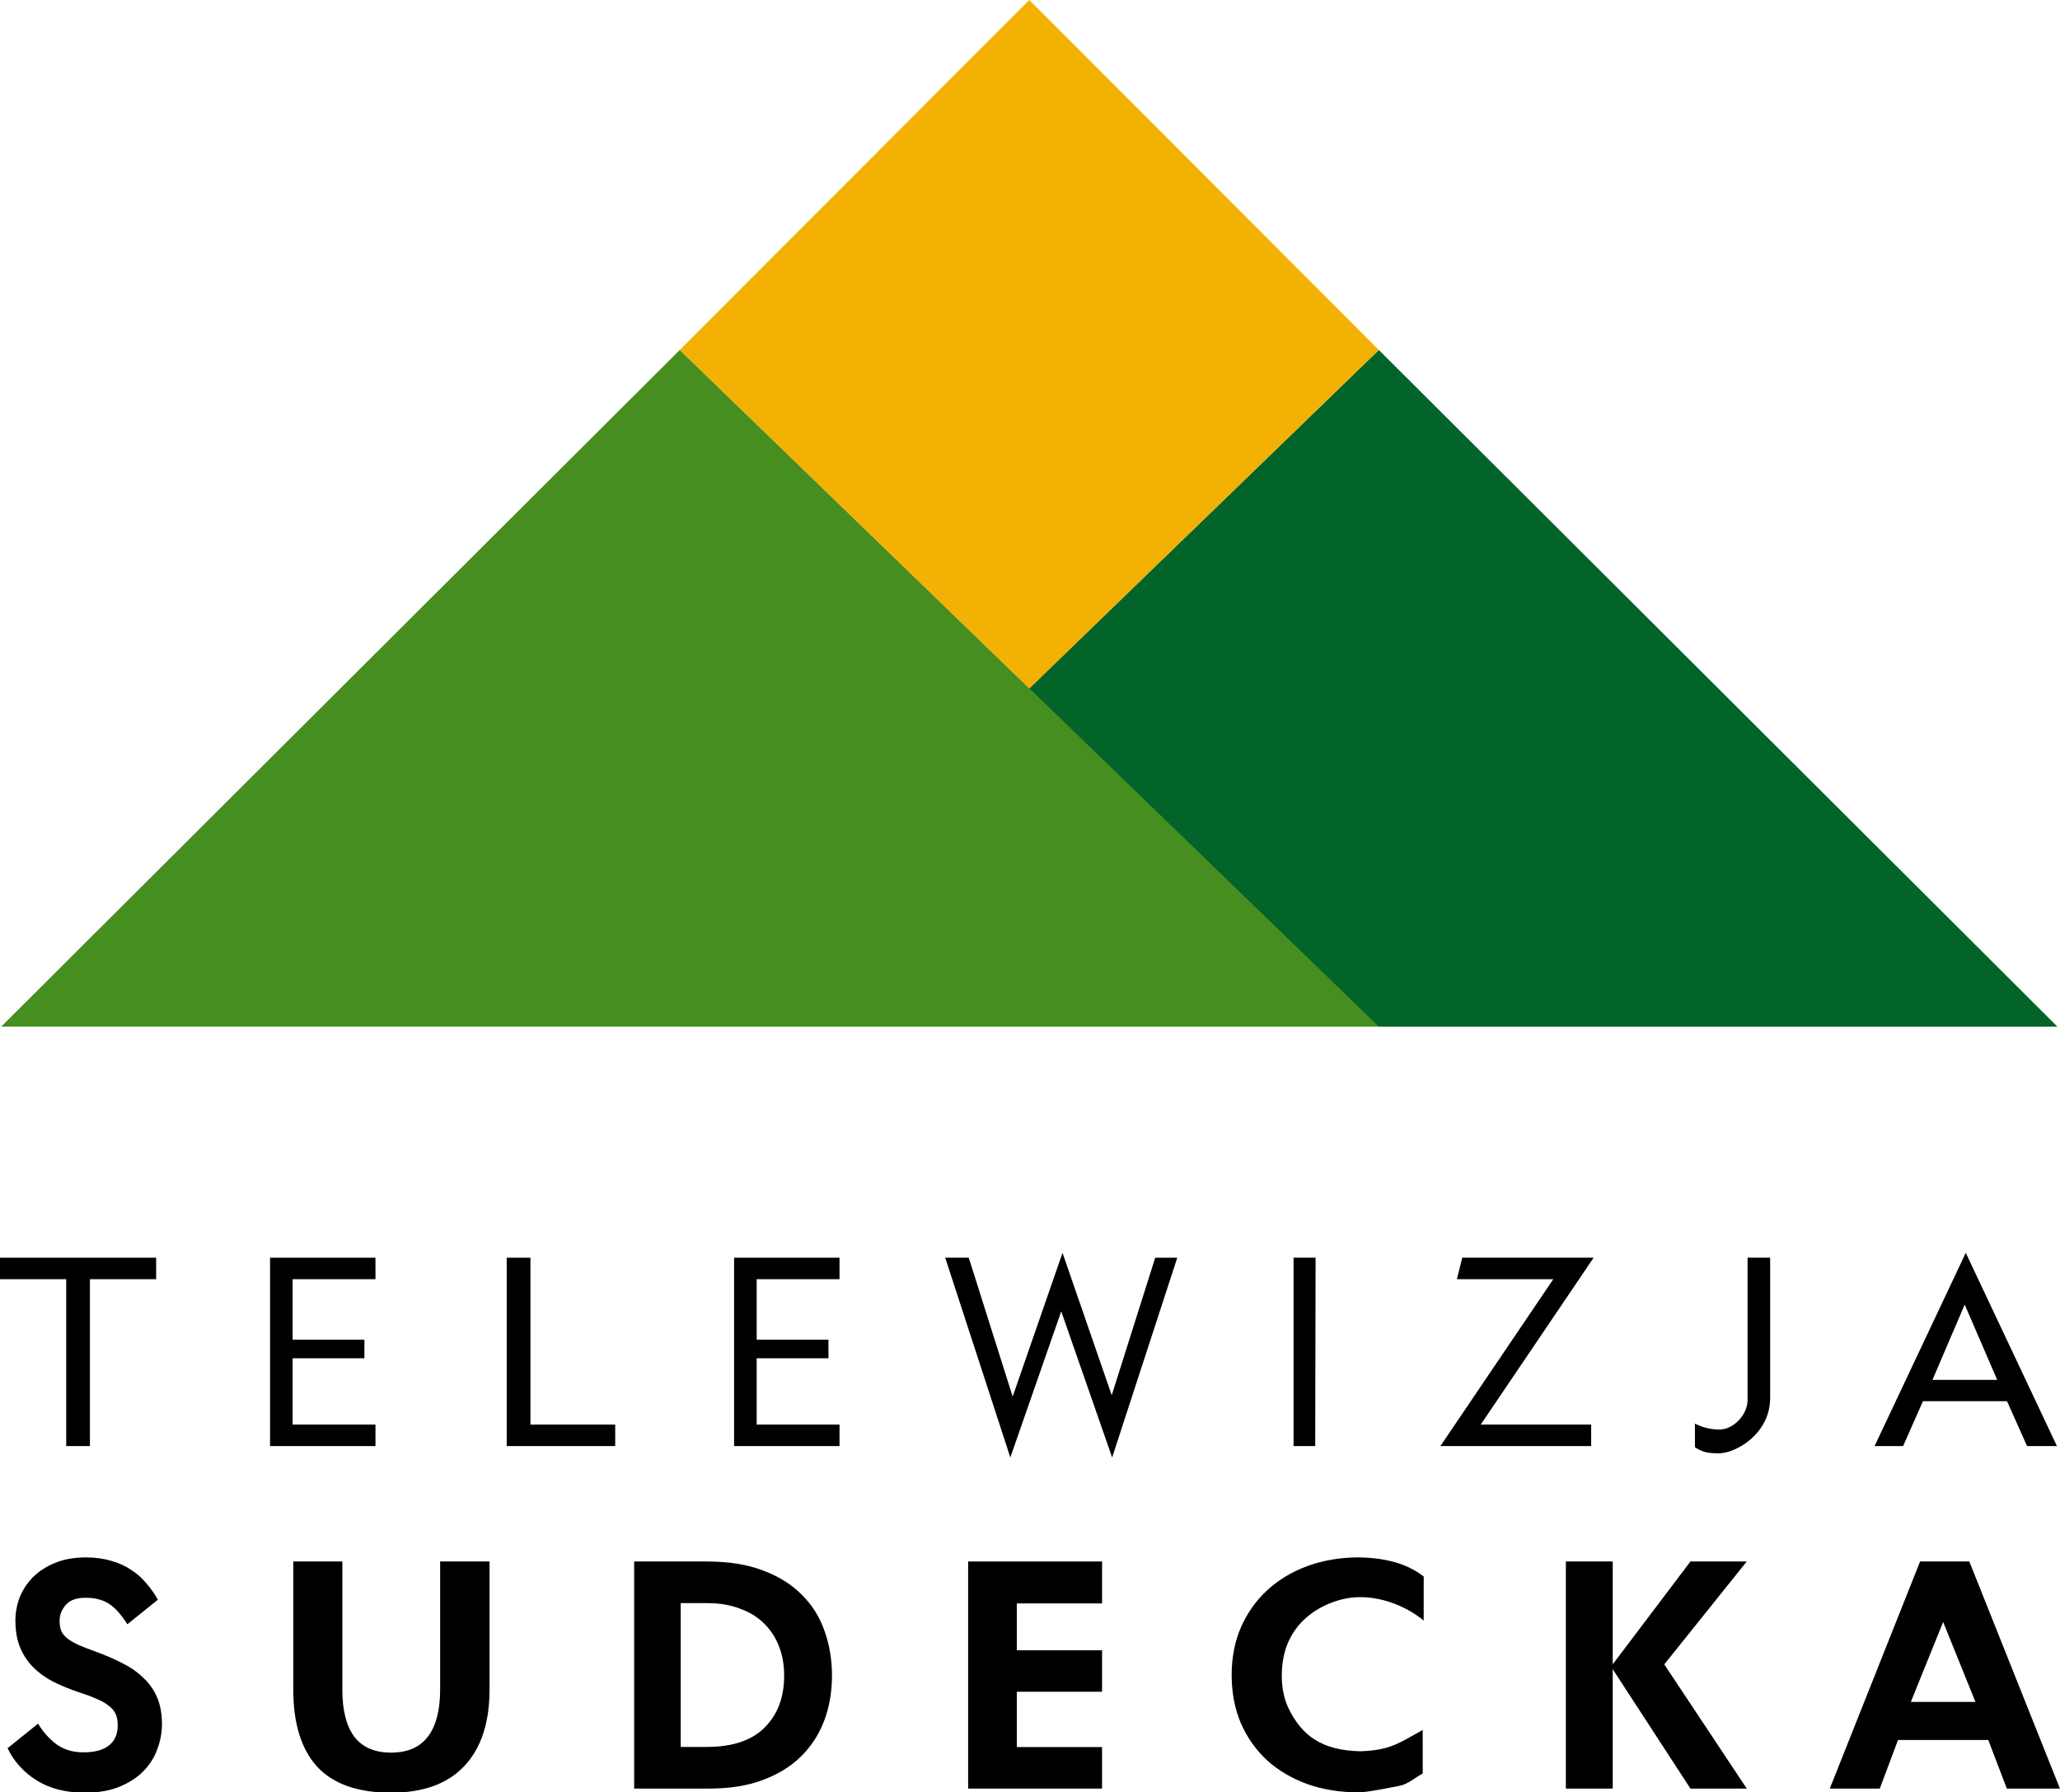 <svg width="800mm" height="696.14mm" version="1.1" viewBox="0 0 800 696.14" xml:space="preserve" xmlns="http://www.w3.org/2000/svg"><g transform="translate(338.62 68.568)"><path d="m196.85 67.358 263.52 262.81-534.99-1.8e-4z" fill="#026429" stroke-width="4.242"/><g transform="matrix(1.532 0 0 1.662 204.25 47.531)" stroke-width=".369" aria-label="SUDECKA"><path d="m-344.7 332.94q1.916 2.948 4.717 4.865 2.801 1.843 6.781 1.843 4.275 0 6.486-1.621t2.211-4.717q0-1.621-0.59-2.727-0.59-1.106-1.843-1.916-1.179-0.884-3.022-1.548-1.769-0.737-4.275-1.474-3.612-1.106-6.634-2.506-2.948-1.4-5.086-3.39-2.138-1.99-3.317-4.644-1.179-2.653-1.179-6.265 0-2.801 1.106-5.454 1.179-2.653 3.39-4.717 2.285-2.064 5.602-3.317 3.39-1.253 7.739-1.253 3.612 0 6.486 0.811 2.875 0.737 5.086 2.138 2.211 1.327 3.833 3.169 1.695 1.769 2.875 3.759l-7.739 5.749q-2.432-3.538-4.791-4.865-2.359-1.327-5.602-1.327-3.538-0.074-5.159 1.621-1.622 1.621-1.622 3.759 0 1.4 0.442 2.432 0.516 0.958 1.621 1.769 1.106 0.737 2.801 1.474 1.695 0.663 4.128 1.474 3.759 1.253 6.855 2.727 3.096 1.4 5.307 3.39 2.285 1.916 3.538 4.57t1.253 6.339q0 2.948-1.179 5.823-1.106 2.875-3.538 5.159-2.359 2.211-6.044 3.612t-8.845 1.4q-7.149 0-12.162-2.875-4.938-2.875-7.371-7.518z"/><path d="m-280.01 295.05h12.437v29.999q0 7.149 3.005 10.909 3.088 3.759 9.349 3.759t9.349-3.759q3.088-3.759 3.088-10.982v-29.925h12.521v29.925q0 11.646-6.427 17.911-6.344 6.191-18.53 6.191-12.688 0-18.781-6.118-6.01-6.118-6.01-17.984z" stroke-width=".392"/><path d="m-193.6 295.05h18.459q8.16 0 14.102 2.064 6.021 2.064 9.903 5.675 3.961 3.612 5.783 8.476 1.901 4.865 1.901 10.466 0 5.675-1.981 10.54-1.981 4.791-5.862 8.329-3.882 3.538-9.744 5.528-5.783 1.99-13.468 1.99h-19.093zm11.804 9.729v33.61h6.575q9.744 0 14.656-4.496 4.991-4.57 4.991-12.162 0-3.833-1.347-6.928-1.347-3.169-3.882-5.381-2.456-2.211-6.1-3.39-3.565-1.253-8.16-1.253z" stroke-width=".382"/><path d="m-108.94 295.05h33.951v9.798h-21.612v10.948l21.612-2.6e-4v9.695l-21.612 2.6e-4v12.927h21.612v9.701h-33.951z" stroke-width=".391"/><path d="m6.292 344.6c-1.839 0.884-3.789 2.52-5.851 2.864-2.006 0.344-8.055 1.537-10.396 1.537-4.681 0-9-0.639-12.956-1.916-3.957-1.327-7.356-3.169-10.198-5.528-2.842-2.408-5.071-5.307-6.687-8.697-1.56-3.39-2.341-7.149-2.341-11.277 0-4.078 0.78-7.788 2.341-11.13 1.616-3.39 3.845-6.29 6.687-8.697 2.898-2.457 6.325-4.349 10.281-5.675s8.303-1.99 13.04-1.99c6.482 0.126 11.943 1.341 16.331 4.469v10.291c-5.085-3.827-11.283-5.513-16.164-5.467-5.252 6e-3 -10.724 2.178-14.294 5.375-1.728 1.523-3.093 3.39-4.096 5.602-0.947 2.211-1.421 4.668-1.421 7.371 0 2.653 0.502 5.061 1.505 7.223 3.536 7.026 8.893 10.237 18.389 10.443 7.609-0.212 9.921-1.96 15.829-4.985z" stroke-width=".392"/><path d="m42.578 295.05h11.883v24.023l19.698-24.023h14.275l-20.908 24.044 20.908 29.024h-14.275l-19.698-27.892v27.892h-11.883z" stroke-width=".383"/><path d="m132.37 295.05h12.483l22.968 53.069h-13.462l-4.698-11.351h-22.886l-4.619 11.351h-12.675zm-2.34 32.815h16.376l-8.188-18.681z" stroke-width=".381"/></g><g transform="matrix(1.401 0 0 1.852 204.25 38.121)" stroke-width=".278" aria-label="TELEWIZJA"><path d="m-387.55 206.15 43.345-1.3e-4 2.5e-4 4.51h-18.356v34.995h-6.577v-34.995h-18.412z"/><path d="m-312.63 206.15 29.22-1e-5v4.51l-22.959-1.9e-4 1.9e-4 12.677h19.891v3.904h-19.891l-1.9e-4 13.905h22.959v4.51l-29.22-3.1e-4z" stroke-width=".292"/><path d="m-247.03 206.15 6.577 3e-4v34.995l23.495-3e-4v4.509h-30.072z"/><path d="m-125.48 206.15h6.527l12.172 29.125 13.818-30.142 13.642 29.865 12.054-28.847h6.115l-18.052 41.892-14.112-30.642-14.112 30.642z" stroke-width=".286"/><path d="m-28.918 206.15 6.106-2.8e-4 -0.107 39.505-5.998 2.8e-4z"/><path d="m43.075 210.66h-26.722l1.488-4.51h36.417l-31.292 34.995h30.613l3.83e-4 4.51h-41.796z" stroke-width=".32"/><path d="m82.339 240.95c2.034 0.769 4.363 1.261 6.925 1.235 3.834-0.049 7.685-3.156 7.665-6.189v-29.846l6.26-1.3e-4 7e-5 29.457c-0.037 7.456-9.385 11.549-14.283 11.574-3.531 0-4.787-0.426-6.568-1.277z" stroke-width=".294"/><path d="m157.41 205.13 25.272 40.522h-8.278l-5.567-9.413h-23.294l-5.494 9.413h-7.911zm-9.23 26.645h17.947l-9.01-15.791z" stroke-width=".319"/><path d="m-184 206.15 29.22-1e-5v4.51l-22.959-1.9e-4 1.1e-4 12.677h19.891v3.904h-19.891l-1.9e-4 13.905h22.959v4.51l-29.22-3.1e-4z" stroke-width=".292"/></g><path d="m-74.626 67.358 271.47 262.8-534.99 1.8e-4z" fill="#468e20" stroke-width="4.242"/><path d="m-74.626 67.358 135.74-135.93 135.73 135.93-135.73 131.45z" fill="#f3b103" stroke-width="5.017"/></g></svg>
